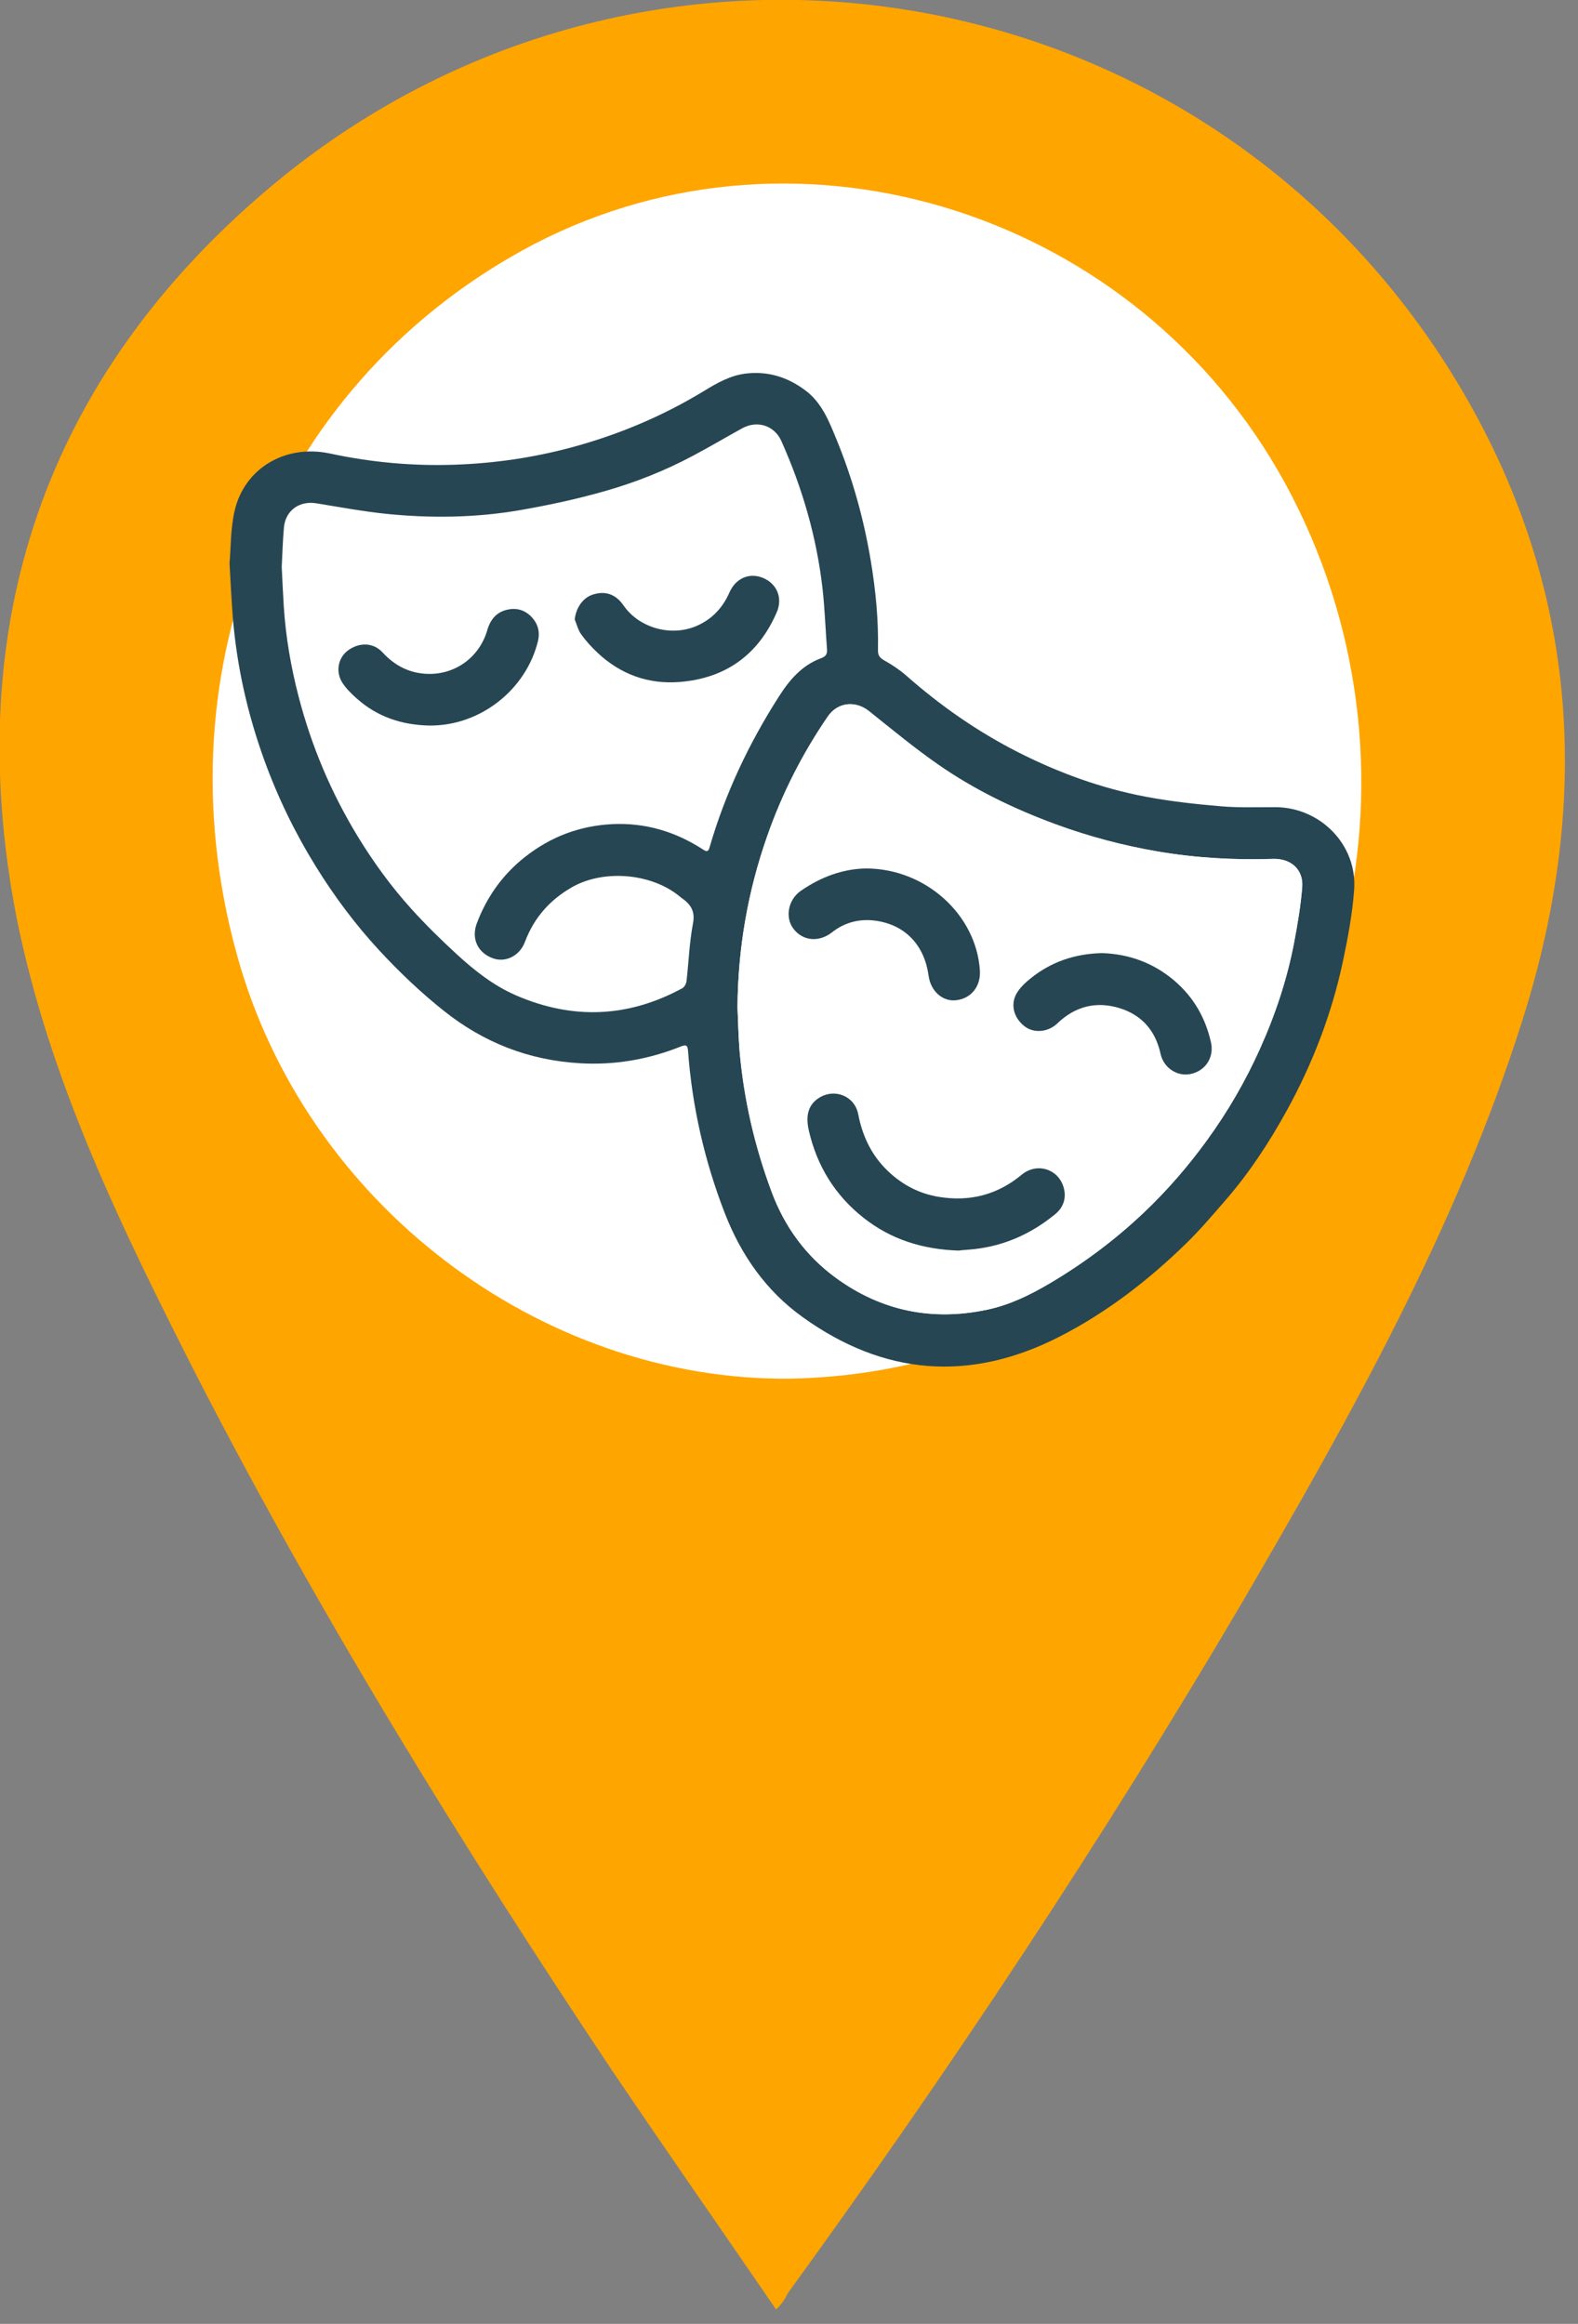 <svg width="55" height="81" viewBox="0 0 55 81" fill="none" xmlns="http://www.w3.org/2000/svg">
<rect x="0" y="0" width="55" height="81" fill="#808080" stroke="none"/>
<g clip-path="url(#clip0)">
<path d="M27.051 80.5C25.09 77.64 23.21 74.943 21.331 72.164C16.1 64.318 11.197 56.391 6.865 47.973C4.25 42.824 1.716 37.676 0.572 31.955C-1.389 21.821 1.553 13.158 9.399 6.538C22.311 -4.331 41.68 -1.308 50.588 12.994C55.002 20.105 55.574 27.705 53.04 35.633C50.752 42.824 47.074 49.362 43.315 55.819C38.411 64.155 33.099 72.164 27.46 79.928C27.378 80.091 27.297 80.255 27.051 80.5Z" fill="#FFA500"/>
<path d="M27.542 48.055C31.383 47.973 34.897 46.911 38.166 44.786C47.238 38.901 50.098 26.561 44.786 16.835C39.637 7.437 27.95 3.678 18.634 8.499C9.725 13.158 5.476 23.21 8.254 33.262C10.624 41.925 18.797 48.137 27.542 48.055Z" fill="white"/>
<path d="M8 19.636C8.048 19.106 8.033 18.445 8.174 17.82C8.513 16.316 9.953 15.476 11.499 15.807C12.946 16.118 14.409 16.251 15.889 16.196C17.252 16.146 18.596 15.951 19.916 15.595C21.547 15.156 23.089 14.509 24.533 13.63C24.998 13.346 25.466 13.076 26.027 13.017C26.789 12.936 27.457 13.15 28.063 13.602C28.648 14.036 28.894 14.683 29.157 15.32C29.72 16.693 30.114 18.116 30.355 19.576C30.524 20.596 30.622 21.625 30.601 22.661C30.596 22.854 30.672 22.935 30.832 23.026C31.097 23.174 31.355 23.346 31.584 23.546C32.775 24.596 34.067 25.499 35.487 26.22C36.907 26.941 38.392 27.48 39.956 27.774C40.81 27.934 41.679 28.029 42.546 28.103C43.176 28.158 43.813 28.132 44.448 28.134C46.017 28.137 47.308 29.445 47.198 31.006C47.138 31.844 46.981 32.681 46.807 33.505C46.417 35.343 45.747 37.081 44.84 38.726C44.24 39.814 43.563 40.85 42.751 41.791C42.29 42.323 41.834 42.862 41.331 43.352C40.006 44.641 38.552 45.765 36.898 46.605C33.79 48.183 30.799 47.94 27.975 45.908C26.698 44.992 25.827 43.743 25.259 42.278C24.554 40.456 24.125 38.575 23.981 36.63C23.967 36.444 23.922 36.401 23.74 36.472C22.604 36.928 21.422 37.133 20.198 37.059C18.431 36.954 16.861 36.341 15.476 35.238C14.665 34.594 13.918 33.882 13.216 33.123C12.383 32.221 11.65 31.24 11.003 30.192C10.275 29.015 9.676 27.779 9.205 26.477C8.63 24.883 8.258 23.241 8.117 21.551C8.069 20.951 8.043 20.352 8 19.636ZM25.705 35.107C25.729 35.615 25.736 36.126 25.781 36.632C25.929 38.322 26.306 39.96 26.901 41.55C27.357 42.774 28.102 43.786 29.149 44.548C30.73 45.696 32.496 46.054 34.411 45.648C35.191 45.483 35.898 45.137 36.58 44.736C37.767 44.037 38.865 43.216 39.865 42.268C40.677 41.499 41.405 40.657 42.063 39.752C42.796 38.745 43.415 37.675 43.923 36.541C44.455 35.357 44.864 34.128 45.107 32.851C45.229 32.214 45.336 31.572 45.389 30.927C45.439 30.306 44.995 29.915 44.369 29.936C43.018 29.979 41.677 29.905 40.345 29.676C39.132 29.468 37.948 29.153 36.793 28.729C35.346 28.196 33.967 27.53 32.704 26.652C31.871 26.072 31.085 25.422 30.293 24.788C29.818 24.408 29.197 24.472 28.856 24.971C27.97 26.267 27.264 27.657 26.746 29.134C26.063 31.066 25.719 33.056 25.705 35.107ZM9.819 19.763C9.843 20.219 9.862 20.679 9.891 21.14C9.96 22.207 10.141 23.257 10.411 24.293C10.86 26.017 11.545 27.64 12.473 29.161C13.02 30.056 13.633 30.901 14.335 31.677C14.834 32.23 15.369 32.755 15.918 33.259C16.539 33.83 17.2 34.352 17.985 34.694C19.957 35.548 21.89 35.472 23.781 34.446C23.852 34.407 23.917 34.29 23.927 34.205C24.005 33.534 24.027 32.851 24.153 32.19C24.237 31.758 24.072 31.521 23.764 31.304C23.724 31.276 23.688 31.244 23.65 31.213C22.657 30.426 21.014 30.304 19.931 30.927C19.157 31.371 18.608 31.997 18.295 32.834C18.114 33.314 17.627 33.558 17.19 33.405C16.653 33.219 16.417 32.717 16.62 32.18C16.968 31.261 17.517 30.488 18.293 29.874C19.186 29.168 20.198 28.784 21.332 28.726C22.482 28.669 23.537 28.982 24.502 29.609C24.626 29.691 24.686 29.698 24.733 29.531C25.275 27.659 26.099 25.919 27.147 24.279C27.519 23.697 27.951 23.188 28.619 22.942C28.782 22.883 28.837 22.797 28.825 22.634C28.772 21.933 28.748 21.228 28.67 20.529C28.467 18.736 27.97 17.02 27.235 15.375C26.991 14.829 26.395 14.638 25.867 14.929C25.294 15.246 24.731 15.578 24.153 15.886C23.172 16.409 22.141 16.817 21.076 17.12C20.112 17.395 19.126 17.607 18.14 17.779C16.601 18.046 15.042 18.068 13.488 17.913C12.664 17.829 11.846 17.676 11.027 17.543C10.432 17.445 9.945 17.796 9.895 18.395C9.855 18.851 9.843 19.307 9.819 19.763Z" fill="#264653"/>
<path d="M25.705 35.107C25.722 33.059 26.065 31.065 26.741 29.137C27.259 27.657 27.965 26.267 28.851 24.974C29.192 24.475 29.813 24.41 30.288 24.79C31.081 25.425 31.866 26.074 32.699 26.654C33.962 27.533 35.342 28.199 36.788 28.731C37.943 29.156 39.127 29.471 40.34 29.679C41.672 29.905 43.016 29.982 44.365 29.939C44.99 29.92 45.434 30.311 45.384 30.929C45.331 31.574 45.224 32.216 45.102 32.853C44.859 34.13 44.45 35.36 43.918 36.544C43.41 37.678 42.791 38.747 42.059 39.754C41.4 40.659 40.672 41.502 39.86 42.27C38.86 43.218 37.762 44.037 36.576 44.739C35.893 45.142 35.186 45.486 34.406 45.651C32.491 46.056 30.725 45.698 29.145 44.55C28.097 43.788 27.352 42.776 26.896 41.552C26.302 39.962 25.924 38.325 25.776 36.635C25.736 36.124 25.729 35.615 25.705 35.107ZM33.401 43.59C33.472 43.583 33.604 43.569 33.735 43.559C34.886 43.478 35.895 43.046 36.781 42.318C37.027 42.115 37.151 41.834 37.101 41.518C36.986 40.781 36.179 40.473 35.604 40.95C34.761 41.65 33.802 41.891 32.73 41.719C31.99 41.6 31.36 41.249 30.844 40.714C30.338 40.189 30.049 39.549 29.911 38.831C29.789 38.198 29.085 37.921 28.541 38.27C28.187 38.496 28.068 38.871 28.19 39.401C28.474 40.64 29.102 41.662 30.104 42.452C31.054 43.199 32.143 43.545 33.401 43.59ZM30.181 30.27C29.395 30.282 28.619 30.555 27.903 31.056C27.476 31.354 27.347 31.975 27.66 32.378C27.989 32.803 28.55 32.849 28.997 32.498C29.46 32.133 29.999 32.008 30.575 32.099C31.575 32.259 32.224 32.963 32.365 34.006C32.436 34.543 32.852 34.916 33.32 34.863C33.849 34.804 34.191 34.379 34.153 33.825C34.029 31.884 32.262 30.27 30.181 30.27ZM38.416 33.221C37.456 33.245 36.626 33.529 35.91 34.114C35.728 34.262 35.544 34.434 35.43 34.634C35.201 35.035 35.346 35.515 35.738 35.794C36.06 36.023 36.542 35.973 36.852 35.675C37.478 35.073 38.218 34.889 39.034 35.145C39.805 35.386 40.276 35.935 40.45 36.732C40.557 37.222 41.032 37.534 41.502 37.437C42.018 37.327 42.321 36.854 42.207 36.334C42.016 35.47 41.596 34.744 40.913 34.169C40.18 33.546 39.33 33.252 38.416 33.221Z" fill="white"/>
<path d="M33.401 43.59C32.143 43.545 31.054 43.199 30.104 42.452C29.102 41.662 28.474 40.64 28.19 39.401C28.068 38.871 28.185 38.496 28.541 38.27C29.085 37.921 29.787 38.198 29.911 38.831C30.049 39.549 30.338 40.189 30.844 40.714C31.36 41.249 31.99 41.6 32.73 41.719C33.799 41.891 34.759 41.65 35.604 40.95C36.179 40.473 36.986 40.781 37.101 41.519C37.148 41.834 37.027 42.118 36.781 42.318C35.895 43.046 34.888 43.478 33.735 43.559C33.604 43.567 33.472 43.583 33.401 43.59Z" fill="#264653"/>
<path d="M30.181 30.271C32.262 30.271 34.029 31.885 34.153 33.826C34.188 34.382 33.847 34.807 33.32 34.864C32.852 34.917 32.436 34.544 32.365 34.007C32.224 32.964 31.575 32.26 30.574 32.1C29.999 32.007 29.46 32.133 28.997 32.498C28.55 32.849 27.989 32.804 27.66 32.379C27.347 31.978 27.476 31.355 27.903 31.057C28.622 30.555 29.398 30.283 30.181 30.271Z" fill="#264653"/>
<path d="M38.416 33.221C39.33 33.252 40.18 33.548 40.913 34.166C41.593 34.742 42.013 35.467 42.207 36.331C42.324 36.852 42.02 37.324 41.502 37.434C41.032 37.534 40.557 37.222 40.45 36.73C40.276 35.933 39.805 35.384 39.034 35.143C38.218 34.887 37.475 35.071 36.852 35.672C36.542 35.971 36.06 36.021 35.738 35.792C35.349 35.513 35.201 35.033 35.43 34.632C35.544 34.431 35.728 34.259 35.91 34.111C36.626 33.529 37.456 33.242 38.416 33.221Z" fill="#264653"/>
<path d="M14.949 25.289C13.996 25.267 13.142 24.983 12.426 24.339C12.237 24.169 12.046 23.985 11.917 23.771C11.686 23.384 11.8 22.904 12.137 22.665C12.535 22.379 13.015 22.396 13.333 22.739C13.767 23.212 14.292 23.477 14.932 23.489C15.896 23.506 16.718 22.89 16.985 21.961C17.097 21.572 17.329 21.309 17.739 21.24C18.088 21.181 18.372 21.307 18.589 21.577C18.77 21.804 18.818 22.064 18.751 22.343C18.338 24.04 16.734 25.315 14.949 25.289Z" fill="#264653"/>
<path d="M20.031 21.591C20.076 21.188 20.31 20.844 20.649 20.729C21.072 20.586 21.451 20.694 21.73 21.099C22.277 21.897 23.435 22.229 24.361 21.78C24.862 21.539 25.204 21.152 25.426 20.648C25.645 20.152 26.12 19.949 26.59 20.142C27.073 20.34 27.29 20.834 27.075 21.336C26.435 22.823 25.29 23.644 23.685 23.771C22.592 23.857 21.623 23.503 20.821 22.747C20.616 22.553 20.422 22.341 20.258 22.112C20.15 21.964 20.105 21.768 20.031 21.591Z" fill="#264653"/>
</g>
<defs>
<clipPath id="clip0">
<rect width="54.593" height="80.5" fill="white"/>
</clipPath>
</defs>
</svg>
